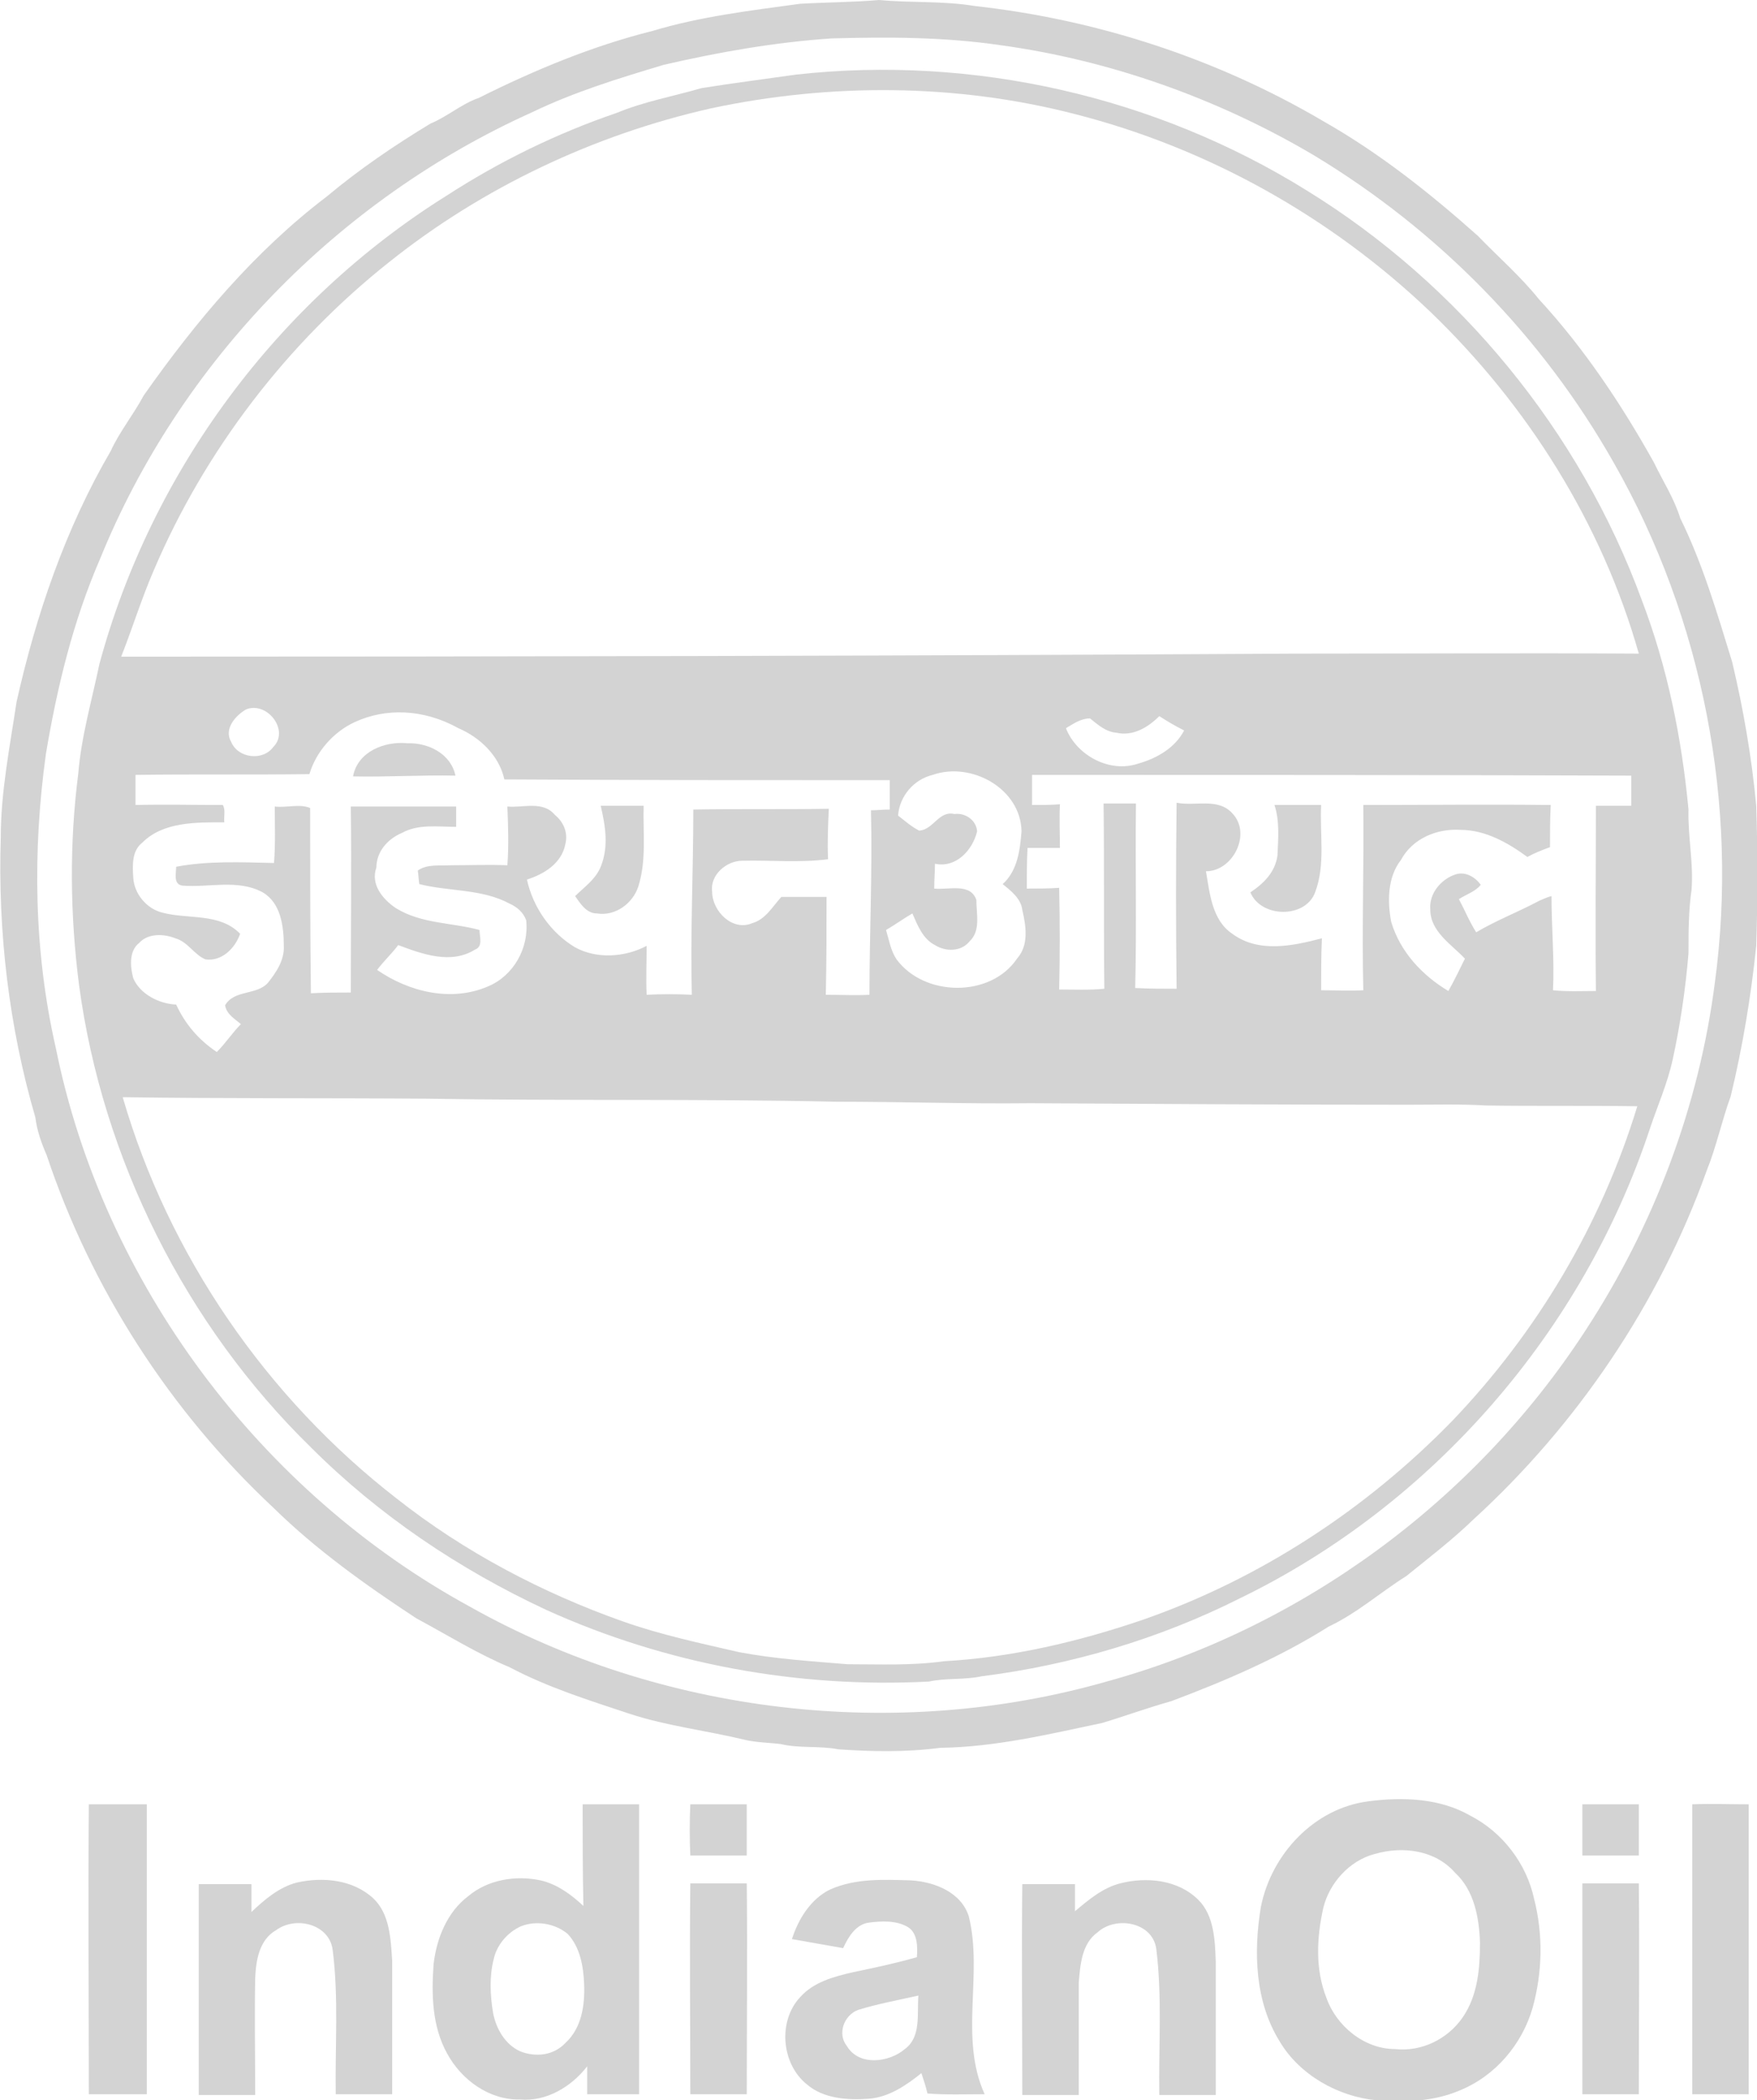 <?xml version="1.0" encoding="utf-8"?>
<!-- Generator: Adobe Illustrator 27.3.1, SVG Export Plug-In . SVG Version: 6.00 Build 0)  -->
<svg version="1.1" id="Layer_1" xmlns="http://www.w3.org/2000/svg" xmlns:xlink="http://www.w3.org/1999/xlink" x="0px" y="0px"
	 viewBox="0 0 233.4 278.9" style="enable-background:new 0 0 233.4 278.9;" xml:space="preserve">
<style type="text/css">
	.st0{fill:#D3D3D3;}
</style>
<path class="st0" d="M106.3,0.5c3.5-0.2,7-0.2,10.5-0.5c4.2,0.4,8.5,0.1,12.7,0.8c16.3,1.8,32.2,7,46.3,15.3
	c7.4,4.2,14.1,9.5,20.5,15.2c2.7,2.8,5.7,5.4,8.1,8.4c6,6.5,11,14,15.3,21.7c1.2,2.5,2.7,4.8,3.5,7.4c3,6.1,4.9,12.6,6.9,19.1
	c1.5,6.3,2.6,12.7,3.2,19.1c0.2,6.2,0.2,12.4,0,18.6c-0.7,6.7-1.8,13.4-3.4,20c-1.2,3.3-1.9,6.7-3.2,9.9
	c-6.3,17.6-17.2,33.7-31,46.3c-2.8,2.7-5.8,5-8.9,7.5c-3.5,2.2-6.5,4.9-10.3,6.7c-6.5,4.1-13.7,7.2-20.9,9.9c-3.2,0.9-6.2,2-9.2,2.9
	c-7.1,1.5-14.2,3.2-21.5,3.3c-4.6,0.6-9.1,0.5-13.5,0.2c-2.6-0.5-5.1-0.1-7.7-0.7c-1.6-0.2-3.3-0.2-4.9-0.6
	c-5-1.2-10.2-1.8-15.1-3.4c-5.4-1.8-10.9-3.5-16-6.2c-4.3-1.8-8.3-4.3-12.4-6.5c-6.7-4.4-13.3-9.1-19-14.7
	c-13.7-12.8-24.2-29.1-30.1-46.8c-0.7-1.6-1.3-3.3-1.5-5c-3.5-12-5-24.6-4.6-37.2c0-6,1.2-12,2.1-18c2.6-11.6,6.5-23,12.5-33.3
	c1.2-2.6,3-4.8,4.4-7.4c6.9-9.8,14.7-19.1,24.3-26.4c4.3-3.6,9-6.8,13.8-9.7c2.2-0.9,4.1-2.6,6.4-3.4c7.4-3.7,15.1-6.9,23.1-8.9
	C93,2.2,99.7,1.4,106.3,0.5 M110.5,5.1C103,5.6,95.6,6.9,88.2,8.6c-6,1.8-11.9,3.6-17.5,6.3C44.9,26.5,23.9,48.1,13.3,74.2
	c-3.6,8.3-5.7,17-7.2,25.9c-1.8,13-1.6,26.3,1.3,39c6.3,31.3,27.2,59.1,55.1,74.3c25.3,14.2,56.5,17.9,84.5,9.9
	c25.9-7.1,48.9-24,63.6-46.6c9.1-13.9,15.1-29.8,17.2-46.2c3.2-23.6-1.6-48.3-13.4-69c-9.5-16.8-23.3-30.9-39.9-40.9
	c-12.7-7.5-27-12.6-41.6-14.6C125.4,4.9,118,4.9,110.5,5.1z"/>
<path class="st0" d="M105.8,9.9c23.5-2.6,47.7,2.9,67.8,15.4c20.3,12.5,36.3,32,44.5,54.4c3.4,8.9,5.3,18.3,6.2,27.8
	c-0.1,3.6,0.7,7.2,0.4,10.7c-0.4,2.8-0.4,5.6-0.4,8.4c-0.4,4.8-1.1,9.5-2.1,14.1c-0.7,3.2-2,6.1-3,9.1c-8.9,27-28.9,50-54.4,62.4
	c-10.7,5.4-22.5,8.9-34.4,10.4c-2.3,0.5-4.7,0.2-7,0.7c-17.4,0.9-34.9-2.3-50.8-9.5c-11.6-5.4-22.3-12.6-31.3-21.6
	c-16.6-16.2-27.7-38.3-30.8-61.4c-1.2-9.3-1.3-18.8-0.1-28.1c0.4-4.9,1.8-9.7,2.8-14.5c6.9-25.6,23.7-48.2,46.1-62.2
	c7.1-4.6,14.7-8.3,22.6-11c3.6-1.5,7.5-2.2,11.3-3.3C97.6,11,101.6,10.5,105.8,9.9 M94.4,14.4c-15.5,3.5-30.3,10.5-42.7,20.4
	c-13.5,10.7-24.5,25-31.3,41c-1.6,3.7-2.8,7.6-4.3,11.4c51.8,0,103.8-0.1,155.6-0.4c15.3,0,30.7-0.1,46,0
	c-4.9-17.3-14.8-33-27.7-45.4c-13.2-12.6-29.6-21.8-47.4-26.3C127,11.1,110.3,11,94.4,14.4 M32.7,94.2c-1.4,0.8-3,2.6-2,4.3
	c0.9,2.2,4.2,2.6,5.6,0.7C38.5,97,35.5,93.1,32.7,94.2 M47.1,95.9c-2.8,1.3-5.1,3.9-6,6.9c-7.7,0.1-15.4,0-23.1,0.1c0,1.3,0,2.7,0,4
	c3.9-0.1,7.7,0,11.6,0c0.4,0.7,0.1,1.5,0.2,2.3c-3.7,0-8.1-0.1-10.9,2.7c-1.4,1.1-1.3,3-1.2,4.6c0.1,2.2,1.8,4.2,3.9,4.7
	c3.4,0.9,7.6,0,10.3,2.8c-0.7,2-2.5,3.7-4.6,3.4c-1.5-0.6-2.3-2.3-4-2.8c-1.5-0.6-3.6-0.7-4.8,0.6c-1.4,1.1-1.2,3.2-0.8,4.7
	c0.9,2.1,3.4,3.4,5.7,3.5c1.2,2.6,3,4.7,5.4,6.3c1.2-1.2,2.1-2.6,3.2-3.7c-0.8-0.7-1.9-1.3-2.1-2.5c1.2-2.1,4.2-1.3,5.7-3
	c1.1-1.4,2.2-3,2.1-4.9c0-2.6-0.4-5.7-2.8-7.1c-3.3-1.8-7.2-0.6-10.7-0.9c-1.2-0.2-0.8-1.6-0.8-2.5c4.2-0.8,8.6-0.6,13-0.5
	c0.2-2.5,0.1-5,0.1-7.5c1.5,0.2,3.3-0.4,4.7,0.2c0,8.2,0,16.5,0.1,24.6c1.8-0.1,3.5-0.1,5.3-0.1c0-8.3,0.1-16.5,0-24.7
	c4.7,0,9.3,0,14,0c0,0.9,0,1.8,0,2.7c-2.5,0-5-0.4-7.2,0.8c-1.9,0.8-3.4,2.5-3.4,4.6c-0.8,2.2,0.8,4.2,2.6,5.4
	c3.4,2.1,7.5,1.9,11.1,2.9c0,0.9,0.5,2.2-0.6,2.6c-3.2,2-7,0.6-10.2-0.6c-0.9,1.2-2,2.2-2.8,3.3c4.2,2.9,9.8,4.3,14.7,2.2
	c3.4-1.4,5.5-5.1,5.1-8.8c-0.4-1.1-1.3-1.8-2.2-2.2c-3.7-2-8.1-1.6-12-2.6c-0.1-0.6-0.1-1.2-0.2-1.8c1.3-0.9,2.9-0.6,4.4-0.7
	c2.5,0,4.9-0.1,7.5,0c0.2-2.6,0.1-5.3,0-7.8c2.1,0.2,4.7-0.8,6.3,1.1c1.1,0.9,1.8,2.3,1.4,3.9c-0.5,2.6-2.9,4-5.1,4.7
	c0.8,3.7,3.2,7.1,6.4,9c2.9,1.6,6.7,1.3,9.5-0.2c0,2.2-0.1,4.4,0,6.5c2-0.1,4-0.1,6,0c-0.2-8.3,0.2-16.5,0.2-24.6c6-0.1,12,0,18-0.1
	c-0.1,2.2-0.2,4.4-0.1,6.7c-3.9,0.5-7.7,0.1-11.4,0.2c-2.1,0-4.3,1.9-4,4.1c0,2.6,2.7,5.3,5.3,4.2c1.8-0.5,2.7-2.2,3.9-3.5
	c2,0,4,0,6,0c0,4.3,0,8.6-0.1,13c2,0,4,0.1,5.8,0c0-8.2,0.4-16.3,0.2-24.5c0.8,0,1.6-0.1,2.5-0.1c0-1.3,0-2.6,0-3.9
	c-17,0-34.2,0-51.2-0.1c-0.7-3.2-3.3-5.6-6.1-6.8C56.2,94.1,51.2,94,47.1,95.9 M154,95.1c-1.5,1.5-3.5,2.7-5.7,2.2
	c-1.4-0.1-2.5-1.1-3.5-1.9c-1.2,0-2.2,0.7-3.2,1.3c1.4,3.6,5.8,6,9.6,4.7c2.5-0.7,4.9-2.1,6.1-4.4C156.1,96.4,155.1,95.8,154,95.1
	 M123.9,102.9c-2.5,0.6-4.4,2.8-4.6,5.4c0.9,0.7,1.8,1.5,2.8,2c1.9-0.1,2.6-2.7,4.7-2.2c1.4-0.2,2.9,0.8,3,2.3
	c-0.6,2.5-2.8,4.9-5.6,4.3c0,1.1-0.1,2.1-0.1,3.3c1.9,0.2,4.8-0.8,5.6,1.5c0,1.9,0.6,4.1-0.9,5.5c-1.1,1.4-3.2,1.4-4.6,0.5
	c-1.6-0.8-2.3-2.6-3-4.2c-1.2,0.7-2.3,1.5-3.5,2.2c0.4,1.3,0.6,2.7,1.4,3.9c3.7,5,12.5,5.1,16-0.1c1.6-1.8,1.2-4.3,0.7-6.5
	c-0.2-1.5-1.5-2.5-2.6-3.4c2-1.8,2.3-4.6,2.5-7C135.6,104.7,129,101.1,123.9,102.9 M137.1,102.9c0,1.3,0,2.7,0,4
	c1.3,0,2.6,0,3.7-0.1c-0.1,2,0,3.9,0,5.8c-1.4,0-2.9,0-4.3,0c-0.1,1.8-0.1,3.6-0.1,5.4c1.4,0,2.9,0,4.3-0.1c0.1,4.6,0.1,9,0,13.5
	c2,0,4,0.1,6-0.1c-0.1-8.2,0-16.5-0.1-24.6c1.4,0,2.8,0,4.3,0c-0.1,8.2,0.1,16.3-0.1,24.5c1.9,0.1,3.6,0.1,5.5,0.1
	c-0.1-8.3-0.1-16.6,0-24.7c2.5,0.5,5.5-0.7,7.4,1.4c2.6,2.7,0.1,7.7-3.5,7.7c0.5,2.9,0.8,6.5,3.5,8.3c3.5,2.6,8.1,1.6,11.9,0.6
	c-0.1,2.3-0.1,4.7-0.1,6.9c1.9,0,3.7,0.1,5.6,0c-0.2-8.2,0.1-16.5,0-24.6c8.3,0,16.6-0.1,24.9,0c-0.1,1.9-0.1,3.7-0.1,5.6
	c-1.1,0.4-2.1,0.8-3,1.3c-2.6-1.9-5.6-3.6-8.9-3.6c-3.2-0.2-6.4,1.2-7.9,4c-1.8,2.3-1.8,5.5-1.3,8.2c1.2,4,4.1,7.1,7.6,9.2
	c0.8-1.4,1.5-2.9,2.2-4.3c-1.8-1.9-4.6-3.6-4.6-6.5c-0.2-2.2,1.5-4.1,3.4-4.7c1.3-0.4,2.6,0.4,3.3,1.4c-0.7,0.9-2,1.3-2.9,1.9
	c0.8,1.5,1.4,3,2.3,4.4c2.7-1.6,5.6-2.7,8.4-4.2c0.5-0.2,1.1-0.5,1.6-0.6c0,4.2,0.4,8.4,0.2,12.5c1.9,0.2,3.9,0.1,5.7,0.1
	c-0.1-8.2,0-16.5,0-24.6c1.5,0,3,0,4.7,0c0-1.3,0-2.7,0-4C190.1,102.9,163.6,102.9,137.1,102.9 M16.3,145.7
	c6.1,21,19.1,39.9,36.4,53.3c9,7.1,19.3,12.5,30,16.3c5.1,1.8,10.3,2.9,15.5,4.1c4.8,0.9,9.6,1.2,14.4,1.6c4.3,0,8.5,0.2,12.8-0.4
	c9-0.5,17.9-2.6,26.4-5.5c15.5-5.4,29.6-14.6,41.1-26.4c11.3-11.8,19.8-26.1,24.6-41.8c-6.7-0.1-13.4,0-20.1-0.1
	c-3.4-0.2-6.9-0.1-10.3-0.1c-16.7,0-33.5-0.1-50.2-0.2c-8.6,0.1-17.2-0.2-25.8-0.2c-18.1-0.4-36.3-0.1-54.4-0.4
	C43.3,145.8,29.7,145.9,16.3,145.7L16.3,145.7z"/>
<path class="st0" d="M46.9,103.1c0.6-3.3,4.2-4.7,7.2-4.4c2.8-0.1,5.8,1.4,6.4,4.3C55.9,102.9,51.5,103.2,46.9,103.1z"/>
<path class="st0" d="M79.8,107c1.9,0,3.9,0,5.7,0c-0.1,3.6,0.4,7.2-0.7,10.7c-0.7,2.2-3,4-5.5,3.6c-1.4,0-2.2-1.3-2.9-2.3
	c1.2-1.2,2.7-2.2,3.4-3.9C80.9,112.4,80.4,109.6,79.8,107z"/>
<path class="st0" d="M169.3,106.9c2.1,0,4.1,0,6.2,0c-0.2,3.9,0.6,7.9-0.8,11.6c-1.3,3.5-7.2,3.4-8.6,0c1.8-1.2,3.3-2.7,3.6-4.9
	C169.8,111.3,170,109,169.3,106.9z"/>
<path class="st0" d="M181.8,239.2c4.6-0.6,9.5-0.4,13.5,1.9c4.3,2.2,7.5,6.4,8.5,11.1c1.2,4.7,1.1,9.7-0.2,14.4
	c-1.4,4.9-5,9.1-9.7,11c-3.5,1.5-7.4,1.6-11.1,1.3c-5.1-0.5-10.2-3.4-12.8-7.8c-3.3-5.3-3.5-11.9-2.5-17.9
	C168.9,246.2,174.6,240.1,181.8,239.2 M182.6,246.2c-3.4,0.9-6,3.9-6.8,7.1c-0.9,4-1.1,8.2,0.4,12c1.3,3.7,5,6.8,9.1,6.8
	c3.5,0.4,7-1.3,9-4.2c2-2.9,2.3-6.5,2.3-9.9c-0.1-3.4-0.8-7-3.3-9.3C190.7,245.7,186.4,245.1,182.6,246.2L182.6,246.2z"/>
<path class="st0" d="M11.8,239.6c2.6,0,5.1,0,7.7,0c0,12.8,0,25.7,0,38.5c-2.6,0-5.1,0-7.7,0C11.8,265.3,11.7,252.5,11.8,239.6z"/>
<path class="st0" d="M77.4,239.6c2.5,0,5,0,7.5,0c0,12.8,0,25.7,0,38.5c-2.3,0-4.7,0-6.9,0c0-1.3,0-2.6,0-3.7
	c-2.1,2.7-5.4,4.7-8.9,4.4c-4.1,0.1-7.8-2.6-9.7-6.1c-2-3.6-2.1-7.8-1.8-11.9c0.4-3.4,1.8-6.9,4.6-9c2.6-2.2,6.3-2.8,9.6-2.1
	c2.2,0.5,4.1,1.9,5.7,3.4C77.4,248.7,77.4,244.2,77.4,239.6 M69.2,255.8c-1.8,0.8-3.2,2.5-3.6,4.3c-0.6,2.3-0.5,4.8-0.1,7.2
	c0.4,2.1,1.6,4.2,3.6,5.1c2,0.8,4.4,0.6,6-1.1c2.2-2,2.6-5.1,2.5-7.8c-0.1-2.3-0.5-4.9-2.2-6.7C73.7,255.4,71.2,255,69.2,255.8
	L69.2,255.8z"/>
<path class="st0" d="M91.7,239.6c2.5,0,5,0,7.5,0c0,2.2,0,4.6,0,6.8c-2.5,0-5,0-7.5,0C91.6,244.2,91.6,241.8,91.7,239.6z"/>
<path class="st0" d="M210.2,239.6c2.5,0,5,0,7.5,0c0,2.2,0,4.6,0,6.8c-2.5,0-5,0-7.5,0C210.2,244.2,210.2,242,210.2,239.6z"/>
<path class="st0" d="M224.8,239.6c2.5-0.1,5,0,7.5,0c0,12.8,0,25.7,0,38.5c-2.5,0-5,0-7.5,0C224.8,265.3,224.8,252.5,224.8,239.6z"
	/>
<path class="st0" d="M39.4,250c3.5-0.8,7.5-0.4,10.2,2.1c2.2,2.1,2.3,5.4,2.5,8.3c0,6,0,11.8,0,17.7c-2.5,0-5,0-7.5,0
	c-0.1-6.4,0.4-12.8-0.4-19.1c-0.4-3.5-4.9-4.6-7.5-2.7c-2.3,1.3-2.7,4.1-2.8,6.4c-0.1,5.1,0,10.3,0,15.5c-2.5,0-5,0-7.5,0
	c0-9.3,0-18.7,0-28c2.3,0,4.7,0,7,0c0,1.3,0,2.5,0,3.7C35.2,252.2,37.1,250.6,39.4,250z"/>
<path class="st0" d="M110.3,250.9c3.4-1.5,7.1-1.3,10.7-1.2c3.2,0.2,6.7,1.6,7.7,4.8c1.9,7.7-1.3,16.1,2.1,23.6
	c-2.6,0-5.1,0.1-7.6-0.1c-0.2-0.9-0.5-1.8-0.8-2.7c-2,1.6-4.3,3.2-7,3.4c-2.8,0.2-6,0-8.2-1.9c-3.4-2.7-3.9-8.4-0.9-11.6
	c1.8-2,4.4-2.7,7-3.3c2.9-0.6,5.7-1.2,8.5-2c0.1-1.4,0.1-3.2-1.2-4c-1.5-0.9-3.5-0.8-5.1-0.6c-1.8,0.2-2.8,1.9-3.5,3.4
	c-2.2-0.4-4.6-0.8-6.8-1.2C106,255,107.6,252.2,110.3,250.9 M114,266.9c-1.9,0.7-2.8,3.2-1.5,4.8c1.6,2.7,5.6,2.2,7.7,0.4
	c2.2-1.6,1.6-4.7,1.8-7.1C119.3,265.6,116.6,266.1,114,266.9L114,266.9z"/>
<path class="st0" d="M148.8,250.1c3.5-0.9,7.7-0.5,10.4,2.2c2.1,2.1,2.2,5.4,2.3,8.2c0,6,0,11.9,0,17.7c-2.5,0-5,0-7.5,0
	c-0.1-6.4,0.4-13-0.4-19.4c-0.5-3.6-5.4-4.4-7.8-2.2c-2.1,1.5-2.3,4.3-2.5,6.7c0,5,0,9.9,0,14.9c-2.5,0-5,0-7.5,0
	c0-9.3-0.1-18.7,0-28c2.3,0,4.7,0,7,0c0,1.2,0,2.3,0,3.6C144.7,252.2,146.5,250.7,148.8,250.1L148.8,250.1z"/>
<path class="st0" d="M91.7,250.1c2.5,0,5,0,7.5,0c0.1,9.3,0,18.7,0,28c-2.5,0-5,0-7.5,0C91.7,268.8,91.6,259.5,91.7,250.1z"/>
<path class="st0" d="M210.2,250.1c2.5,0,5,0,7.5,0c0.1,9.3,0,18.7,0,28c-2.5,0-5,0-7.5,0C210.2,268.8,210.2,259.5,210.2,250.1
	L210.2,250.1z"/>
</svg>
